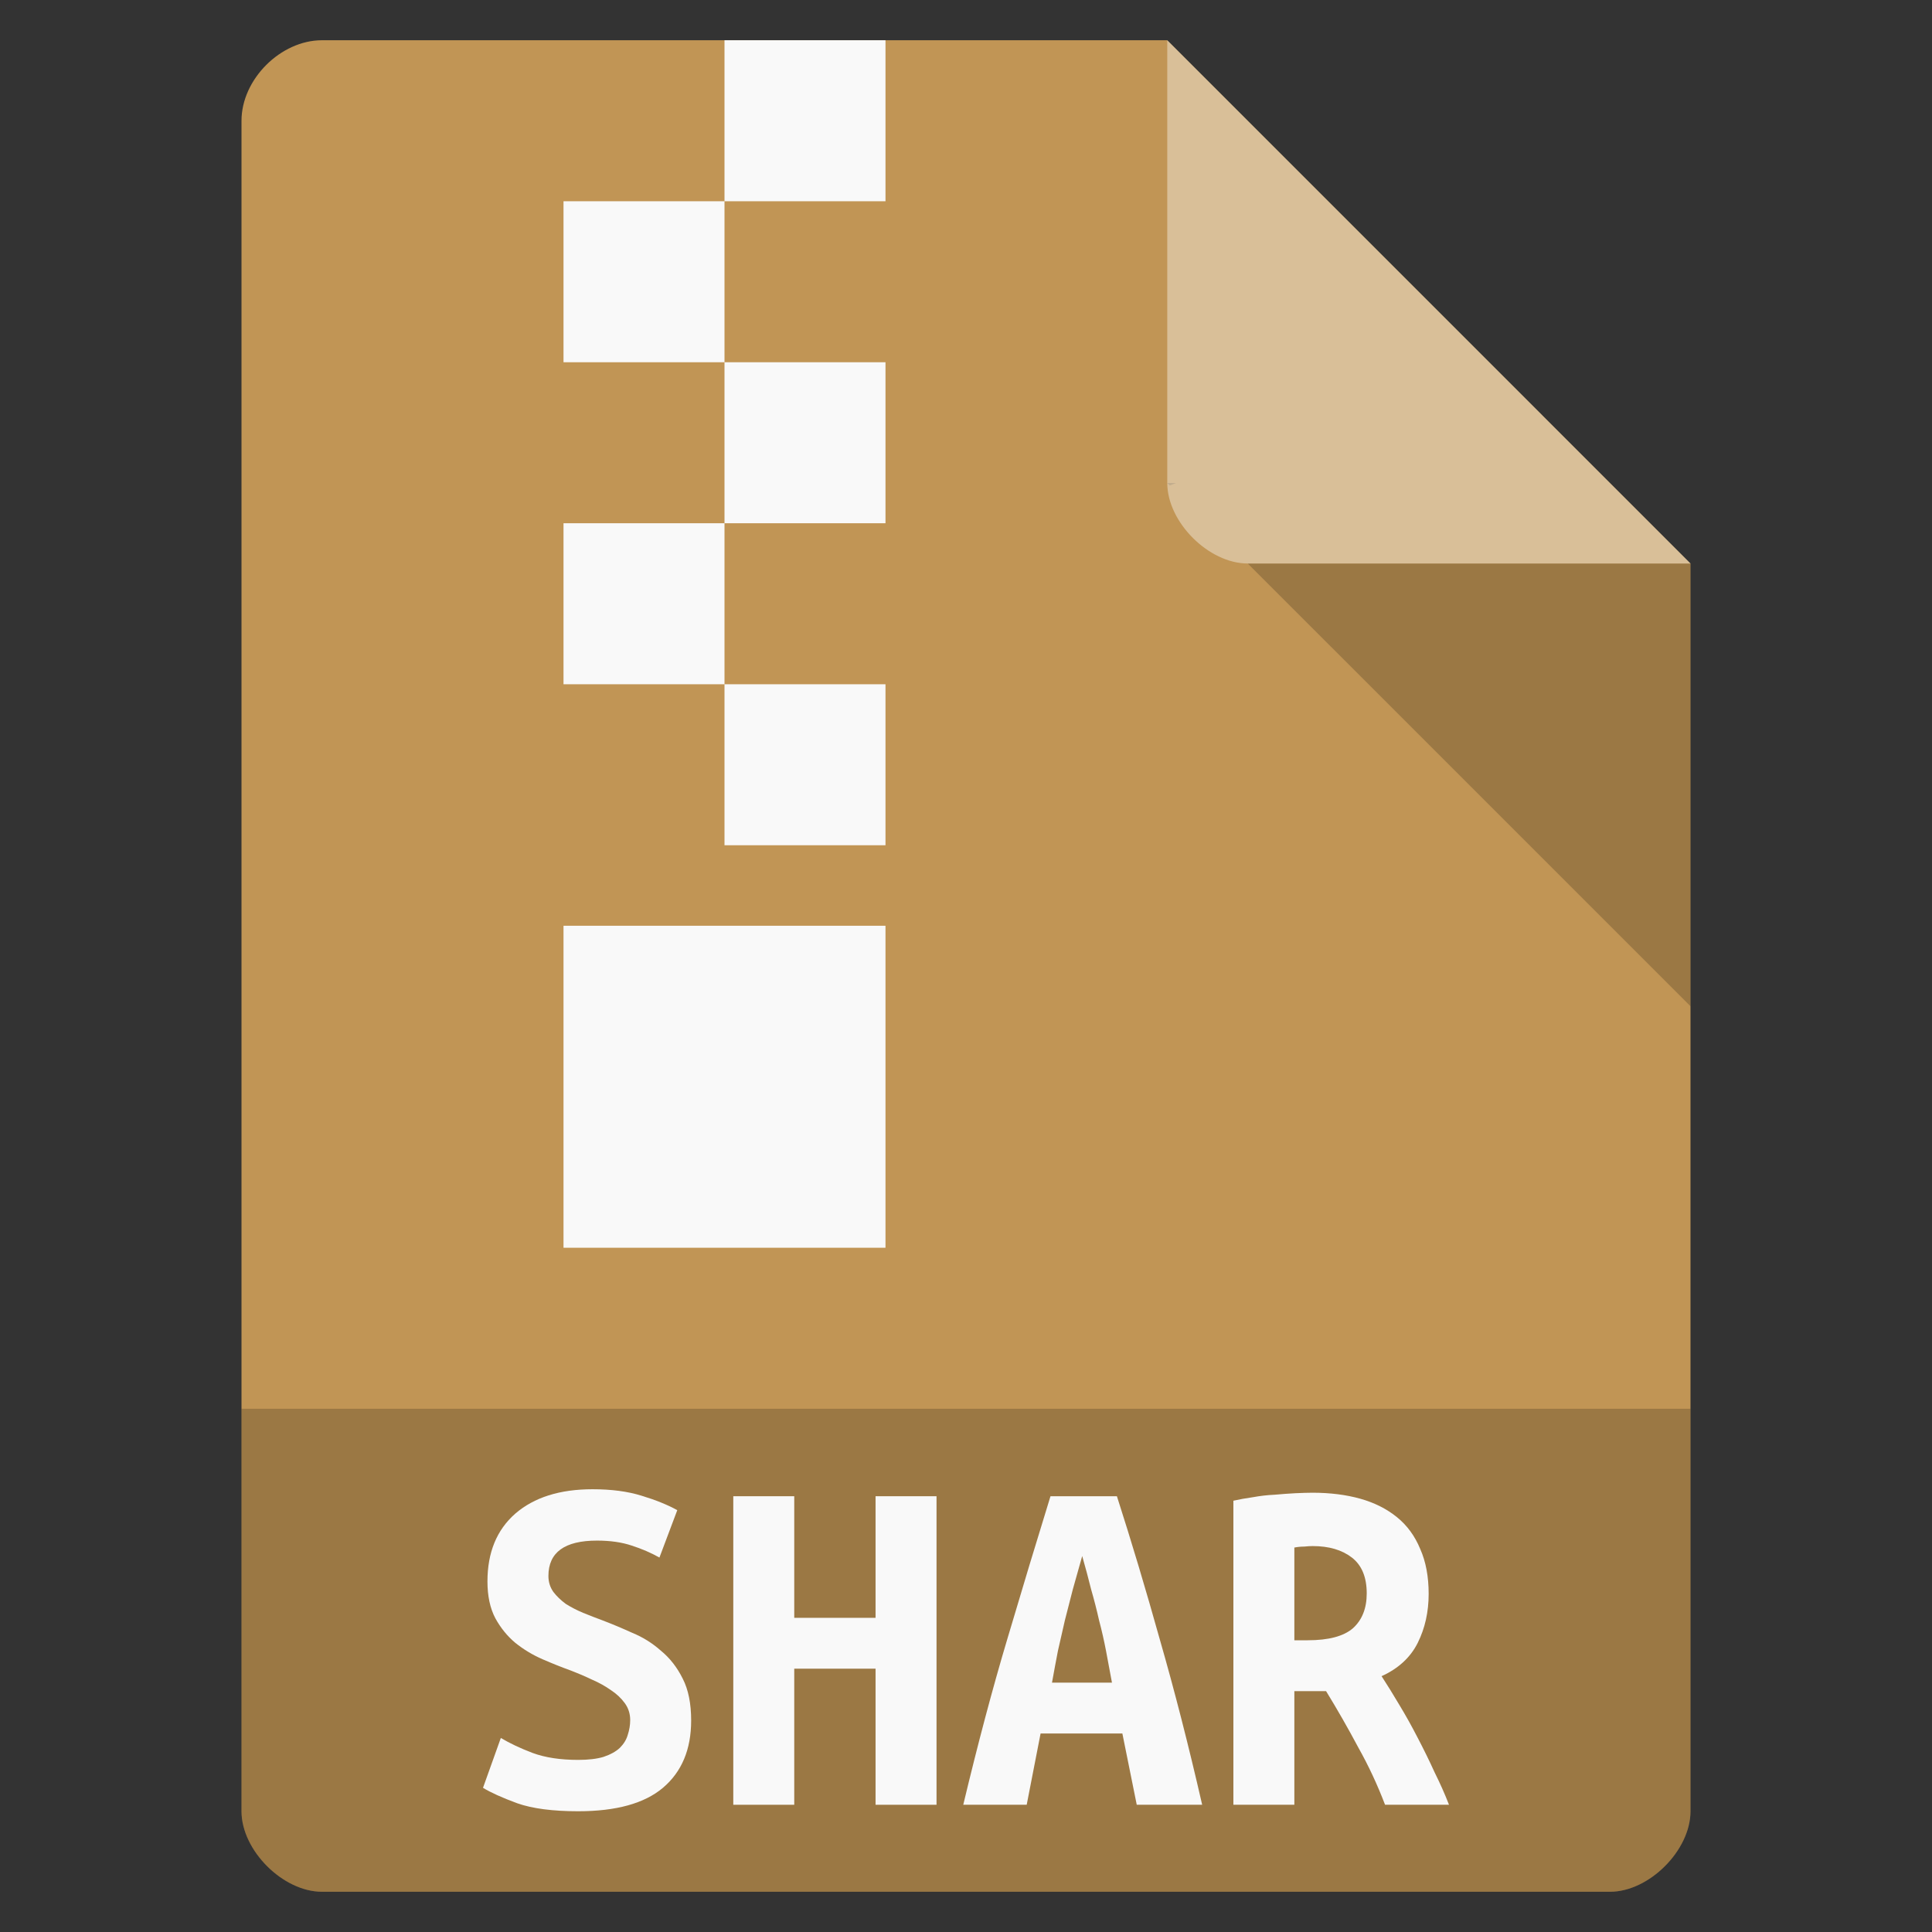 <svg width="256" xmlns="http://www.w3.org/2000/svg" height="256" viewBox="0 0 256 256" xmlns:xlink="http://www.w3.org/1999/xlink">
<rect x="0" y="0" width="256" height="256" fill="#333333" stroke="none"/>
<path style="fill:#c19555" d="M 42.668 5.332 C 37.18 5.332 32 10.516 32 16 L 32 240 C 32 245.18 37.484 250.668 42.668 250.668 L 213.332 250.668 C 218.516 250.668 224 245.18 224 240 L 224 74.668 L 154.668 5.332 Z "/>
<path style="fill:#000;fill-opacity:.196" d="M 154.668 64 L 155 64.332 L 155.832 64 Z M 165.332 74.668 L 224 133.332 L 224 74.668 Z "/>
<path style="fill:#fff;fill-opacity:.392" d="M 154.668 5.332 L 224 74.668 L 165.332 74.668 C 160.152 74.668 154.668 69.18 154.668 64 Z "/>
<path style="fill:#000;fill-opacity:.196" d="M 32 186.668 L 32 240 C 32 245.18 37.484 250.668 42.668 250.668 L 213.332 250.668 C 218.516 250.668 224 245.18 224 240 L 224 186.668 Z "/>
<g style="fill:#f9f9f9">
<path d="M 96 5.332 L 96 26.668 L 117.332 26.668 L 117.332 5.332 Z M 96 26.668 L 74.668 26.668 L 74.668 48 L 96 48 Z M 96 48 L 96 69.332 L 117.332 69.332 L 117.332 48 Z M 96 69.332 L 74.668 69.332 L 74.668 90.668 L 96 90.668 Z M 96 90.668 L 96 112 L 117.332 112 L 117.332 90.668 Z M 74.668 122.668 L 74.668 165.332 L 117.332 165.332 L 117.332 122.668 Z "/>
<path d="M 76.609 233.195 C 77.965 233.195 79.082 233.062 79.957 232.801 C 80.879 232.492 81.602 232.094 82.125 231.609 C 82.652 231.082 83 230.512 83.176 229.895 C 83.395 229.234 83.504 228.574 83.504 227.914 C 83.504 227.074 83.266 226.328 82.781 225.668 C 82.301 225.008 81.688 224.434 80.945 223.949 C 80.199 223.422 79.367 222.957 78.449 222.562 C 77.527 222.121 76.609 221.727 75.691 221.375 C 74.465 220.934 73.195 220.426 71.879 219.855 C 70.566 219.281 69.363 218.555 68.27 217.676 C 67.219 216.793 66.344 215.715 65.641 214.438 C 64.941 213.117 64.59 211.488 64.59 209.551 C 64.59 205.719 65.816 202.727 68.27 200.57 C 70.766 198.41 74.18 197.332 78.516 197.332 C 81.008 197.332 83.176 197.617 85.016 198.191 C 86.898 198.762 88.473 199.402 89.742 200.105 L 87.379 206.383 C 86.285 205.766 85.059 205.234 83.703 204.797 C 82.387 204.355 80.855 204.137 79.105 204.137 C 74.812 204.137 72.668 205.699 72.668 208.824 C 72.668 209.617 72.887 210.32 73.324 210.938 C 73.762 211.512 74.312 212.039 74.969 212.523 C 75.668 212.965 76.434 213.359 77.266 213.711 C 78.141 214.066 78.996 214.395 79.828 214.703 C 81.098 215.188 82.41 215.738 83.77 216.355 C 85.168 216.926 86.438 217.719 87.578 218.73 C 88.758 219.699 89.723 220.934 90.465 222.43 C 91.211 223.883 91.582 225.734 91.582 227.977 C 91.582 231.809 90.336 234.781 87.84 236.895 C 85.387 238.965 81.645 240 76.609 240 C 73.238 240 70.547 239.648 68.531 238.941 C 66.516 238.195 65.008 237.512 64 236.895 L 66.363 230.289 C 67.547 230.996 68.945 231.656 70.566 232.273 C 72.23 232.887 74.246 233.195 76.609 233.195 "/>
<path d="M 124.094 198.258 L 124.094 239.141 L 116.016 239.141 L 116.016 221.109 L 105.242 221.109 L 105.242 239.141 L 97.164 239.141 L 97.164 198.258 L 105.242 198.258 L 105.242 214.371 L 116.016 214.371 L 116.016 198.258 L 124.094 198.258 "/>
<path d="M 150.625 239.141 L 148.719 229.695 L 137.883 229.695 L 136.043 239.141 L 127.637 239.141 C 129.566 231.082 131.512 223.75 133.484 217.148 C 135.453 210.496 137.359 204.203 139.195 198.258 L 147.996 198.258 C 149.922 204.246 151.828 210.609 153.711 217.344 C 155.637 224.039 157.5 231.305 159.293 239.141 L 150.625 239.141 M 143.398 206.184 C 142.961 207.723 142.547 209.199 142.152 210.609 C 141.801 211.973 141.453 213.34 141.102 214.703 C 140.797 216.023 140.488 217.367 140.184 218.73 C 139.918 220.098 139.656 221.508 139.395 222.957 L 147.34 222.957 C 147.078 221.508 146.816 220.098 146.551 218.73 C 146.289 217.367 145.984 216.023 145.633 214.703 C 145.328 213.34 144.977 211.973 144.582 210.609 C 144.23 209.199 143.84 207.723 143.398 206.184 "/>
<path d="M 173.938 197.793 C 176.258 197.797 178.359 198.059 180.242 198.586 C 182.125 199.117 183.746 199.93 185.102 201.031 C 186.461 202.133 187.488 203.543 188.191 205.258 C 188.934 206.93 189.305 208.914 189.305 211.203 C 189.305 213.582 188.824 215.738 187.863 217.676 C 186.898 219.613 185.301 221.086 183.066 222.102 C 183.812 223.246 184.602 224.523 185.434 225.93 C 186.262 227.297 187.074 228.75 187.863 230.289 C 188.648 231.789 189.395 233.305 190.094 234.848 C 190.84 236.344 191.473 237.777 192 239.141 L 183.527 239.141 C 182.52 236.5 181.34 233.965 179.98 231.547 C 178.668 229.078 177.246 226.59 175.711 224.082 L 171.508 224.082 L 171.508 239.141 L 163.43 239.141 L 163.43 198.852 C 164.219 198.676 165.074 198.52 165.992 198.391 C 166.957 198.215 167.918 198.102 168.883 198.059 C 169.844 197.973 170.766 197.906 171.641 197.859 C 172.516 197.816 173.281 197.797 173.938 197.793 M 181.098 211.137 C 181.098 208.98 180.441 207.395 179.129 206.383 C 177.812 205.367 176.086 204.863 173.938 204.863 C 173.633 204.863 173.262 204.883 172.824 204.93 C 172.383 204.93 171.945 204.973 171.508 205.059 L 171.508 217.344 L 173.281 217.344 C 176.039 217.344 178.031 216.816 179.258 215.762 C 180.484 214.66 181.098 213.117 181.098 211.137 "/>
</g>
</svg>
